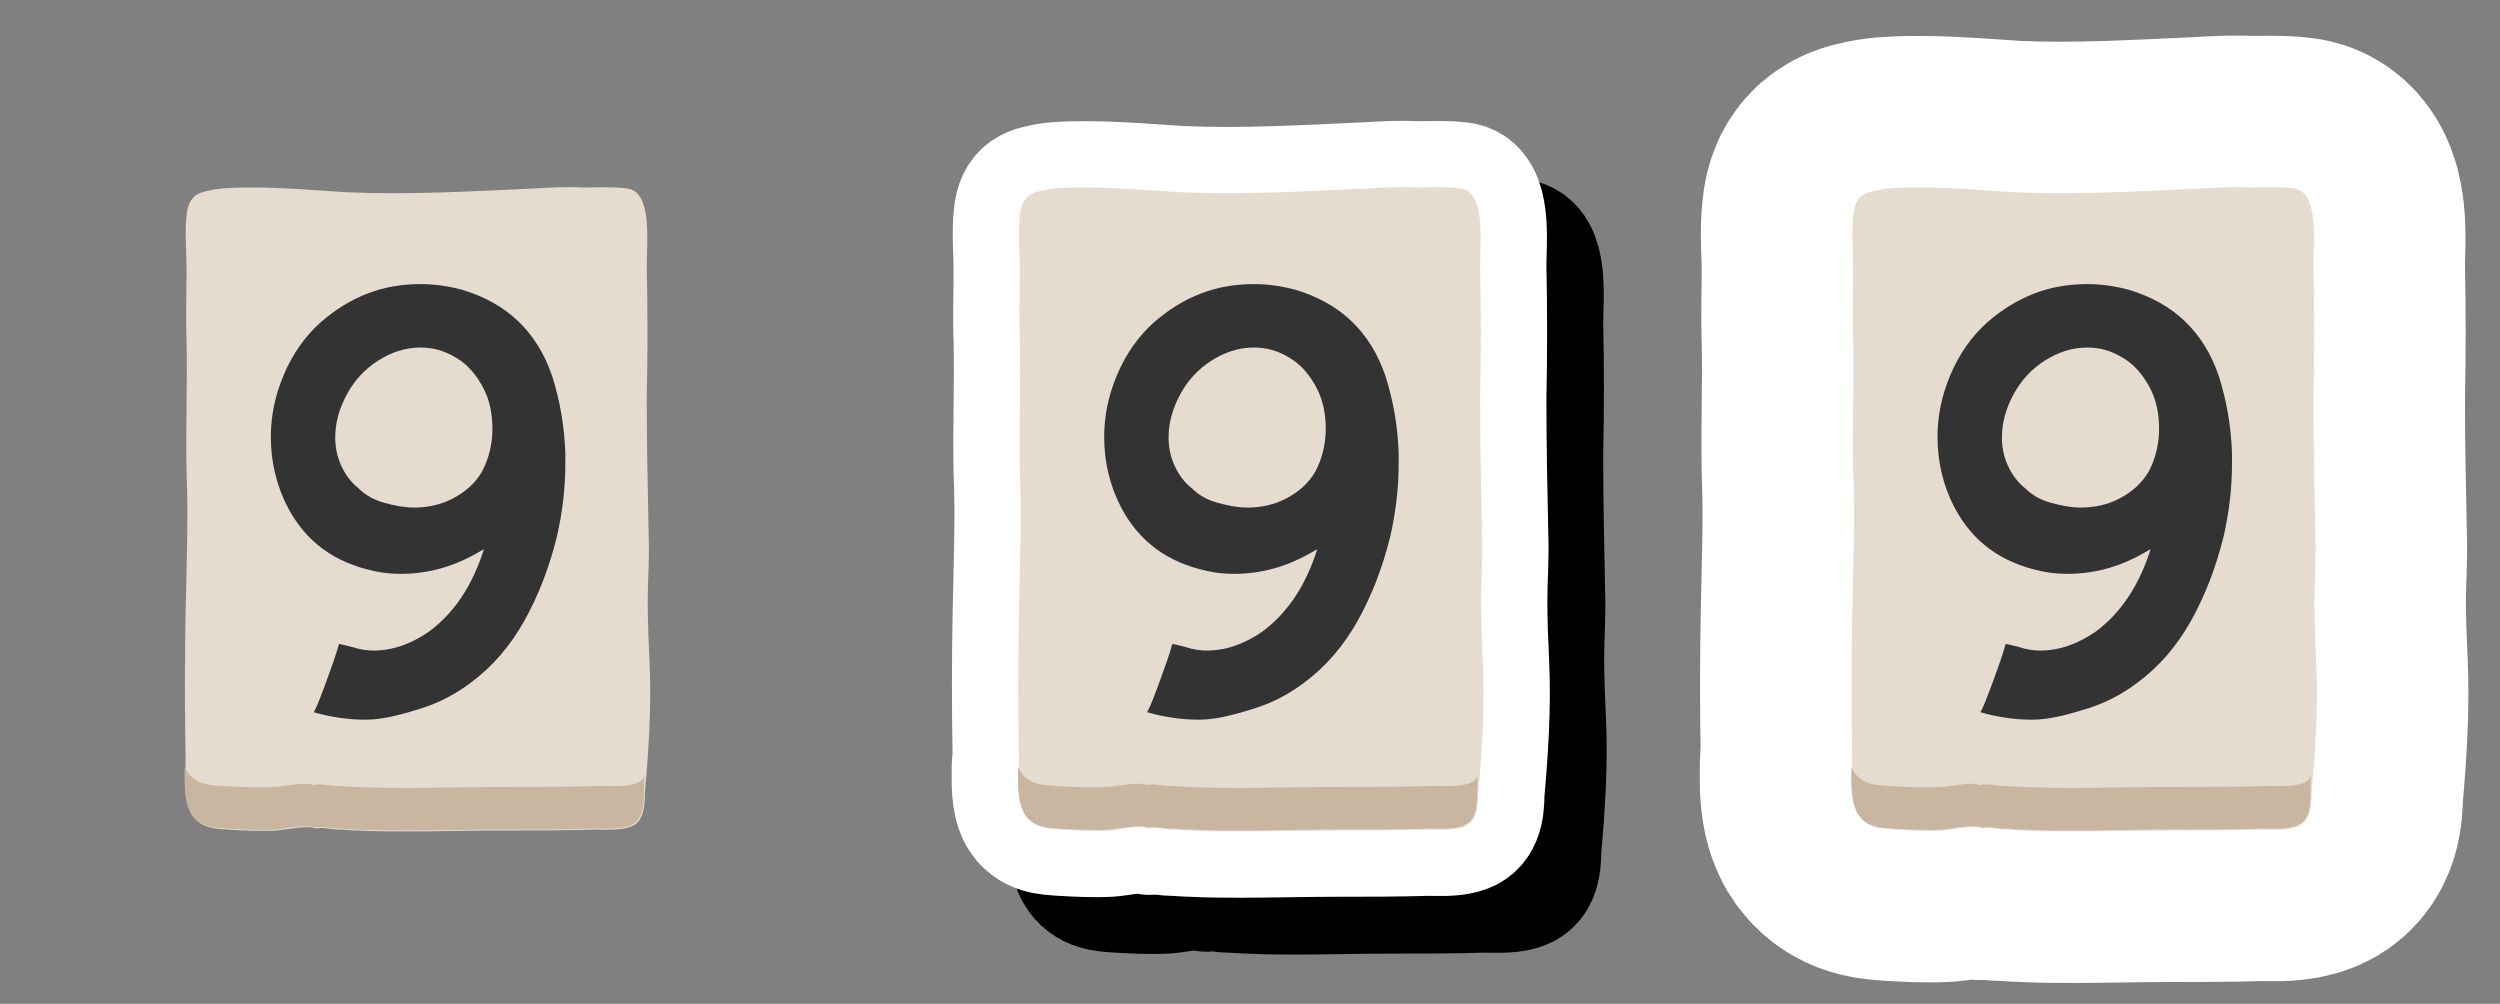 <?xml version='1.0' encoding='UTF-8'?>
<svg xmlns="http://www.w3.org/2000/svg" xmlns:xlink="http://www.w3.org/1999/xlink" width="264" height="106"><rect width="100%" height="100%" fill="#808080" stroke="none"/><svg x="0" y="0">
		<g id="defaultContent">
			<g>
				<path fill="#E5DBCF" d="M68.6,70.2c-0.1-2.2-0.2-4.5-0.2-6.7c0.0-2.3,0.2-4.7,0.1-7.0c-0.1-4.8-0.2-9.6-0.2-14.5c0.1-4.6,0.1-9.2,0.0-13.9c-0.0-2.7,0.6-7.9-2.1-8.2c-1.5-0.2-3.2-0.1-4.7-0.1c-1.7-0.1-3.3-0.0-5.0,0.1c-6.7,0.3-13.3,0.7-19.9,0.4c-3.3-0.2-6.5-0.5-9.8-0.5c-1.4-0.0-2.8-0.0-4.1,0.2c-1.5,0.3-2.8,0.4-3.0,2.8c-0.2,1.8-0.0,3.9-0.0,5.7c0.0,2.5-0.1,4.9-0.0,7.4c0.1,4.6-0.1,9.3,0.0,13.9c0.2,4.9,0.0,9.9-0.1,14.9c-0.1,5.2-0.1,10.3-0.0,15.4c0.0,1.9-0.3,4.2,0.6,5.8c0.9,1.6,2.5,1.6,3.8,1.7c1.7,0.1,3.5,0.2,5.2,0.1c1.2-0.1,3.2-0.6,4.2-0.2c0.7-0.2,1.6,0.1,2.3,0.1c0.7,0.0,1.4,0.1,2.1,0.1c1.8,0.1,3.6,0.1,5.3,0.1c3.3-0.0,6.6-0.1,9.9-0.1c3.3-0.0,6.5-0.0,9.8-0.1c1.1-0.0,2.4,0.1,3.5-0.2c1.5-0.4,1.8-1.7,1.8-3.7C68.5,79.2,68.8,74.7,68.6,70.2z"/>
			</g>
			<g>
				<path fill="#C9B6A1" d="M66.9,82.8c-1.2,0.3-2.4,0.2-3.6,0.2c-3.3,0.1-6.7,0.1-10.0,0.1c-3.4,0.0-6.7,0.1-10.1,0.1c-1.8,0.0-3.6-0.0-5.5-0.1c-0.7-0.0-1.4-0.1-2.2-0.1c-0.8-0.0-1.6-0.3-2.4-0.1c-1.0-0.4-3.1,0.2-4.3,0.2c-1.8,0.1-3.5,0.0-5.3-0.1c-1.4-0.1-3.0-0.1-3.9-1.8c-0.1-0.1-0.1-0.2-0.1-0.3c-0.0,1.7-0.1,3.5,0.6,4.9c0.9,1.6,2.5,1.6,3.8,1.7c1.7,0.1,3.5,0.2,5.2,0.1c1.2-0.1,3.2-0.6,4.2-0.2c0.7-0.2,1.6,0.1,2.3,0.1c0.7,0.0,1.4,0.1,2.1,0.1c1.8,0.1,3.6,0.1,5.3,0.1c3.3-0.0,6.6-0.1,9.9-0.1c3.3-0.0,6.5-0.0,9.8-0.1c1.1-0.0,2.4,0.1,3.5-0.2c1.5-0.4,1.8-1.7,1.8-3.7c0.0-0.7,0.0-1.4,0.1-2.1C68.1,82.2,67.7,82.6,66.9,82.8z"/>
			</g>
			<g>
				<path fill="#333333" d="M38.6,76.0c-1.9,0.0-3.8-0.3-5.5-0.8c0.1,0.0,0.5-0.9,1.2-2.8c0.7-1.9,1.2-3.3,1.5-4.4c0.1,0.0,0.5,0.1,1.3,0.3c0.9,0.3,1.7,0.4,2.3,0.4c2.1,0.0,4.0-0.7,5.9-2.0c2.7-2.0,4.6-4.9,5.8-8.7l-0.2,0.1c-2.8,1.7-5.6,2.5-8.6,2.5c-1.0,0.0-1.9-0.1-2.8-0.3c-4.2-0.9-7.2-3.1-9.1-6.7c-1.2-2.3-1.8-4.8-1.8-7.5c0.0-2.3,0.5-4.5,1.4-6.6c0.9-2.1,2.2-4.0,3.9-5.5c1.5-1.3,3.1-2.3,4.9-3.0c1.8-0.7,3.7-1.0,5.6-1.0c1.5,0.0,2.9,0.2,4.4,0.6c4.7,1.4,7.9,4.4,9.5,9.1c0.8,2.5,1.3,5.2,1.4,8.2l0.0,1.0c0.0,2.6-0.3,5.2-0.9,7.8c-0.8,3.2-1.9,6.1-3.4,8.8c-1.5,2.7-3.4,4.9-5.7,6.6c-1.6,1.2-3.3,2.1-5.2,2.7S40.5,76.0,38.6,76.0zM44.4,36.7c-1.6,0.0-3.1,0.5-4.5,1.4c-1.4,0.9-2.5,2.1-3.3,3.6c-0.8,1.5-1.2,3.0-1.2,4.5c0.0,1.0,0.2,2.0,0.6,2.9c0.4,0.9,1.0,1.8,1.9,2.5c0.7,0.7,1.6,1.2,2.7,1.5s2.1,0.5,3.1,0.5c1.5,0.0,2.9-0.3,4.2-1.0c1.3-0.7,2.3-1.6,3.0-2.8c0.7-1.3,1.1-2.9,1.1-4.5c0.0-1.6-0.3-3.1-1.0-4.4s-1.6-2.4-2.8-3.1C46.9,37.0,45.7,36.7,44.4,36.7z"/>
			</g>
			<g>
				<circle fill="#00FFFF" cx="44.1" cy="55.8" r="5" opacity="0"/>
			</g>
		</g>
	</svg>
	<svg id="draggable" x="88" y="0">
		<use xlink:href="#defaultContent" style="stroke: #000000; stroke-width: 14; opacity: 0.2; stroke-miterlimit: 10; stroke-linecap: round; stroke-linejoin: round;" x="6" y="6"/>
		<use xlink:href="#defaultContent" style="stroke: #FFFFFF; stroke-width: 14; stroke-miterlimit: 10; stroke-linecap: round; stroke-linejoin: round;"/>
		<use xlink:href="#defaultContent"/>
	</svg>
	<svg id="grabbed" x="176" y="0">
		<use xlink:href="#defaultContent" style="stroke: #FFFFFF; stroke-width: 32; stroke-miterlimit: 10; stroke-linecap: round; stroke-linejoin: round;"/>
		<use xlink:href="#defaultContent"/>
	</svg>
</svg>
